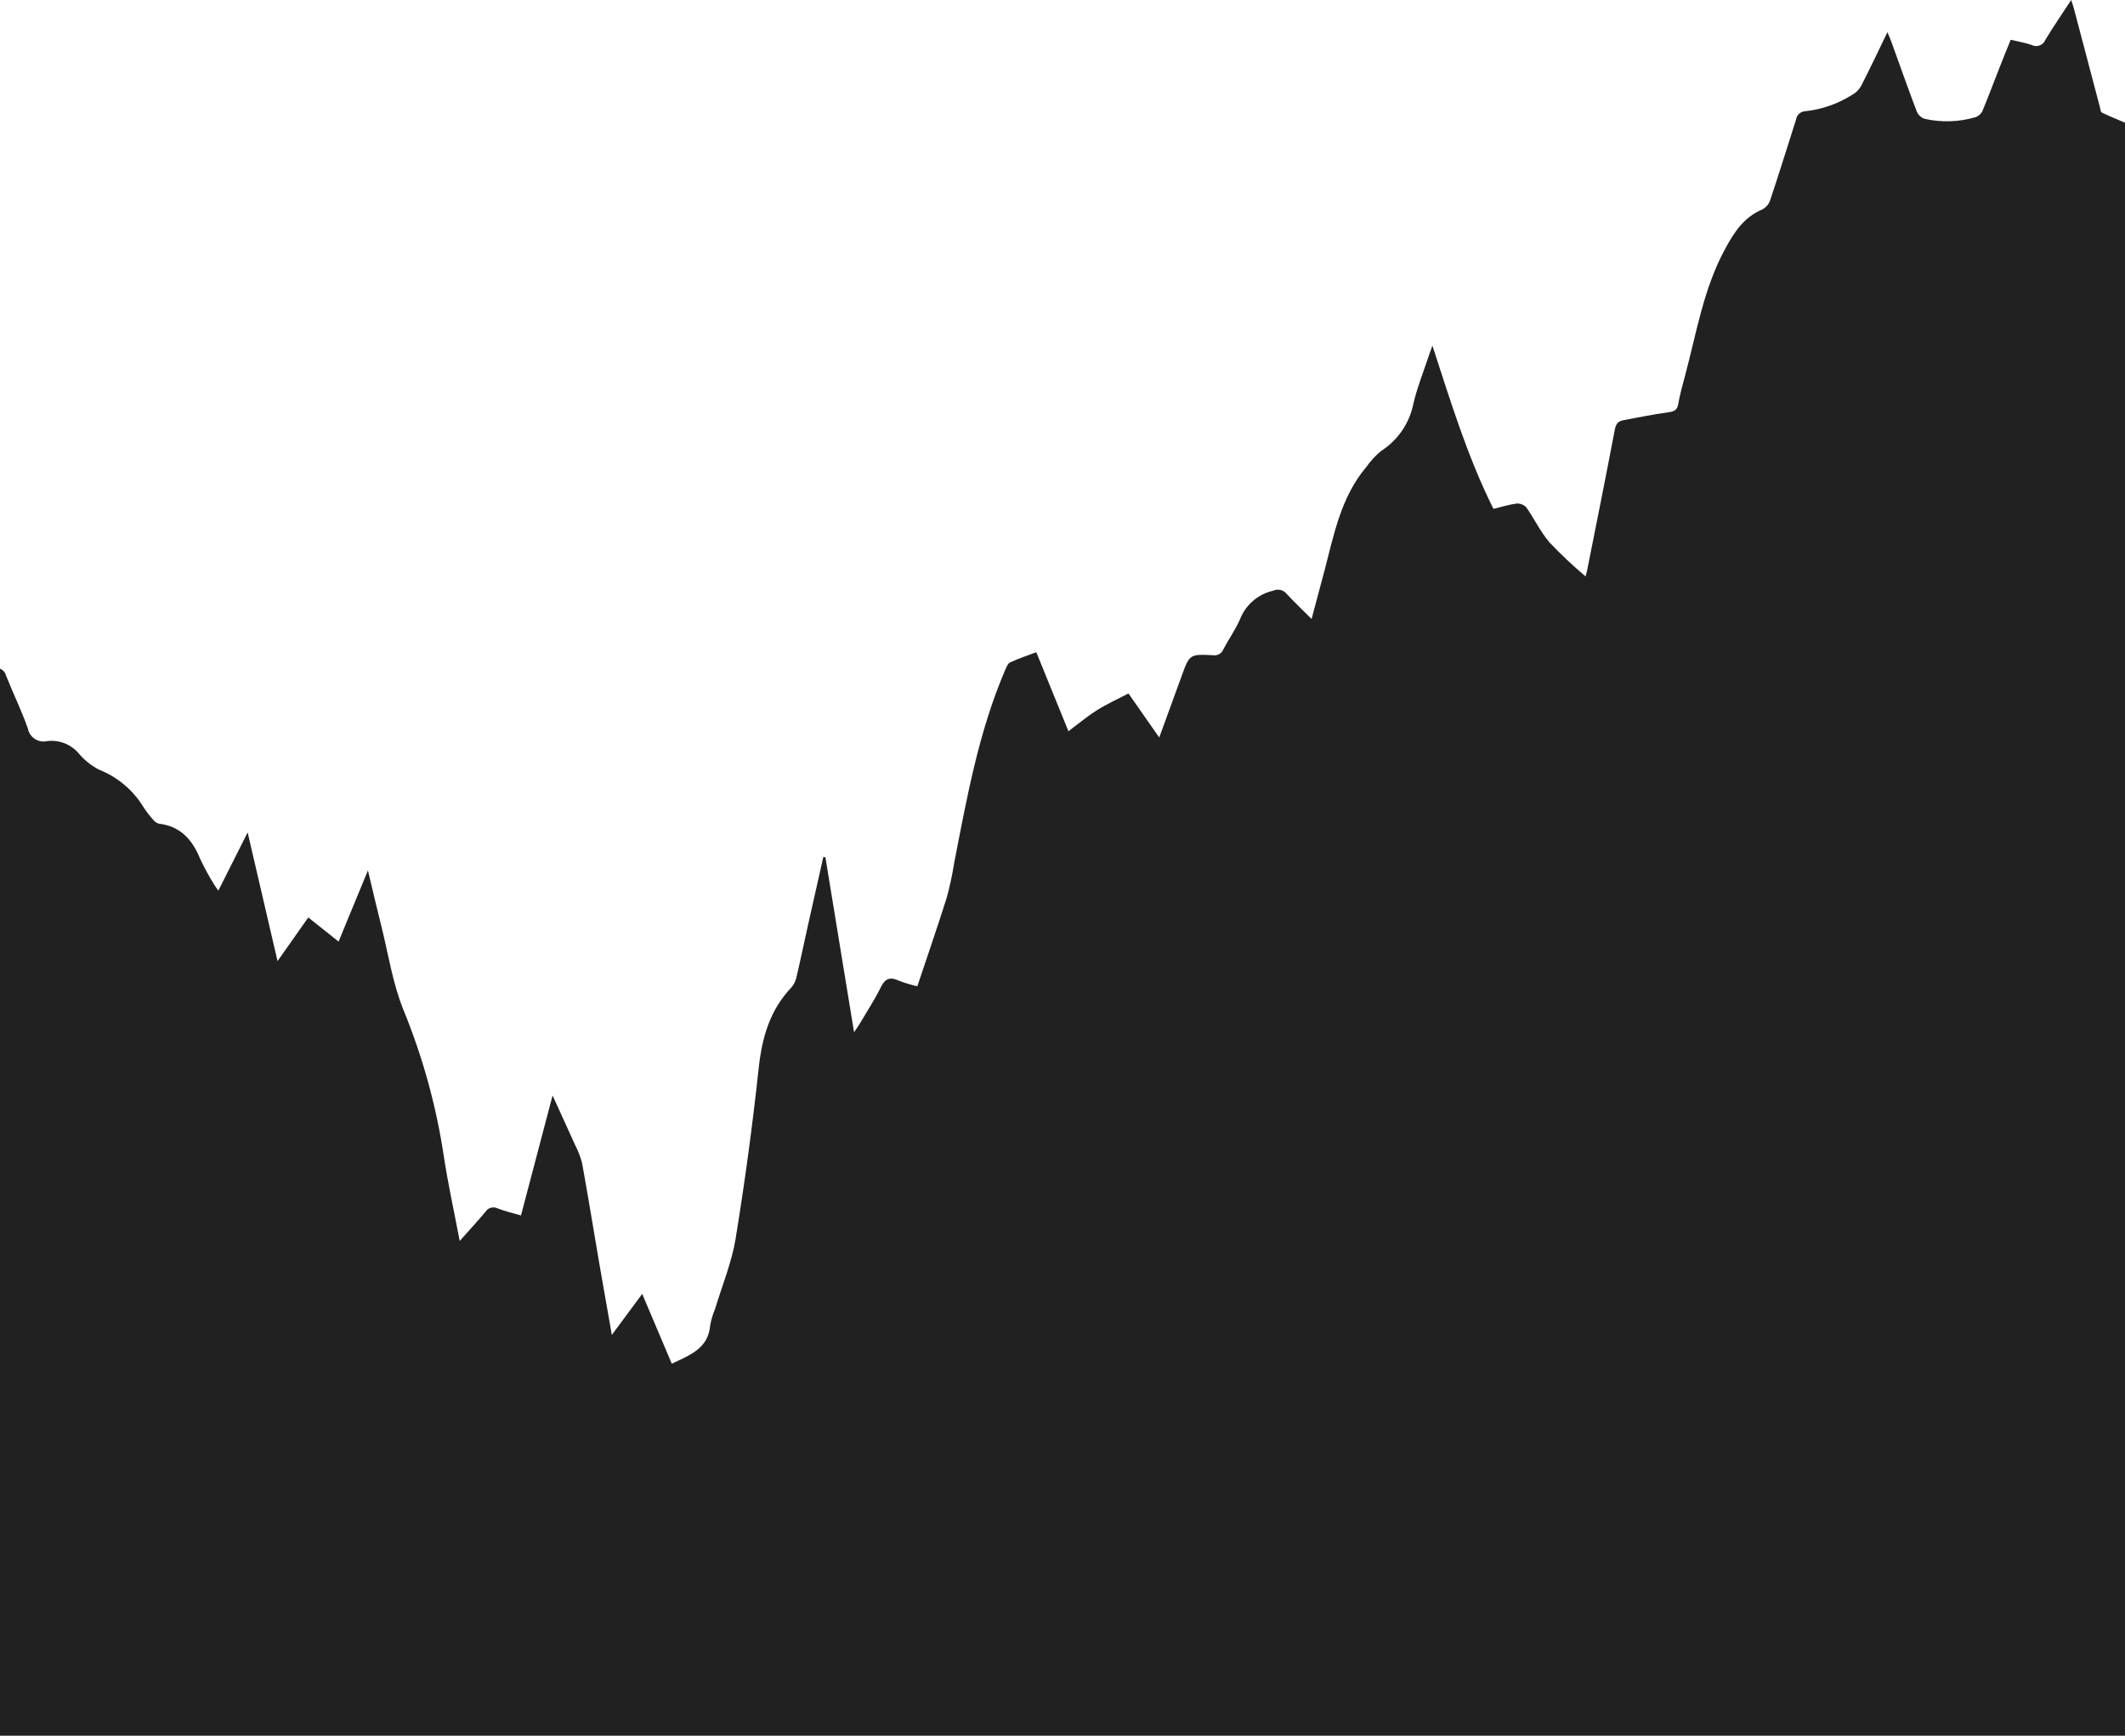 <svg width="360" height="294" viewBox="0 0 360 294" fill="none" xmlns="http://www.w3.org/2000/svg">
<path fill-rule="evenodd" clip-rule="evenodd" d="M375 14.61V294.325H-1V113.153H-0.857C-0.441 113.098 -0.019 113.197 0.328 113.433C0.675 113.67 0.922 114.025 1.023 114.432C2.212 117.435 3.647 120.346 4.718 123.388C4.785 123.747 4.924 124.088 5.126 124.392C5.328 124.695 5.589 124.955 5.894 125.155C6.199 125.355 6.541 125.491 6.9 125.555C7.258 125.62 7.627 125.611 7.982 125.53C8.981 125.404 9.995 125.53 10.933 125.897C11.87 126.264 12.7 126.861 13.348 127.631C14.302 128.761 15.468 129.693 16.781 130.373C19.902 131.605 22.537 133.818 24.288 136.679C24.772 137.437 25.318 138.153 25.92 138.82C26.161 139.153 26.505 139.396 26.899 139.512C30.581 139.943 32.592 142.228 33.91 145.478C34.609 146.963 35.394 148.406 36.261 149.8C36.443 150.126 36.691 150.426 36.991 150.857C38.649 147.554 40.216 144.447 41.953 141C43.663 148.39 45.295 155.413 47.018 162.79C48.885 160.14 50.543 157.79 52.228 155.401C53.99 156.797 55.622 158.103 57.358 159.487C59.016 155.466 60.583 151.667 62.332 147.437C63.155 150.883 63.86 153.912 64.617 156.915C65.792 161.628 66.523 166.537 68.325 171.002C71.579 178.93 73.876 187.218 75.166 195.69C75.871 200.429 76.915 205.116 77.882 210.194C79.487 208.393 80.897 206.853 82.242 205.26C82.447 204.926 82.77 204.68 83.147 204.572C83.523 204.463 83.927 204.499 84.279 204.672C85.545 205.169 86.89 205.469 88.26 205.874C90.036 199.123 91.772 192.531 93.613 185.559C95.011 188.64 96.238 191.277 97.425 193.927C97.939 194.909 98.338 195.948 98.614 197.021C99.645 202.701 100.572 208.393 101.538 214.072C102.217 217.963 102.909 221.841 103.653 226.11C105.468 223.668 107.061 221.501 108.797 219.164C110.533 223.263 112.165 227.089 113.811 230.992C116.839 229.53 120.012 228.446 120.325 224.426C120.501 223.489 120.777 222.574 121.147 221.696C122.336 217.754 123.955 213.863 124.62 209.829C126.187 200.22 127.493 190.572 128.537 180.885C129.098 175.715 130.43 171.093 134.059 167.268C134.476 166.794 134.768 166.225 134.908 165.61C135.6 162.672 136.214 159.722 136.866 156.785C137.728 152.907 138.616 149.042 139.477 145.178H139.83C141.423 154.944 143.029 164.722 144.687 174.84C145.13 174.174 145.405 173.809 145.64 173.417C146.841 171.367 148.16 169.37 149.217 167.229C149.961 165.702 150.81 165.427 152.298 166.119C153.311 166.504 154.349 166.818 155.405 167.059C157.102 161.981 158.813 157.045 160.38 152.071C160.913 150.134 161.336 148.168 161.646 146.183C163.8 135.125 165.785 124.015 170.25 113.571C170.472 113.075 170.719 112.382 171.15 112.187C172.547 111.534 174.048 111.051 175.563 110.476C177.404 115.007 179.167 119.341 181.007 123.858C182.718 122.579 184.219 121.313 185.864 120.281C187.548 119.224 189.376 118.401 191.178 117.461C192.94 119.968 194.585 122.331 196.387 124.916C197.719 121.247 198.932 117.944 200.147 114.615C201.517 110.816 201.517 110.777 205.539 110.986C205.895 111.037 206.259 110.965 206.57 110.782C206.881 110.6 207.12 110.317 207.249 109.98C208.163 108.244 209.325 106.625 210.095 104.836C210.572 103.638 211.336 102.574 212.319 101.739C213.302 100.904 214.475 100.322 215.735 100.045C216.108 99.878 216.525 99.838 216.923 99.93C217.322 100.021 217.679 100.241 217.941 100.554C219.247 101.964 220.657 103.296 222.198 104.849C222.981 101.912 223.673 99.327 224.365 96.729C225.984 90.554 227.159 84.195 231.467 79.104C232.188 78.071 233.049 77.144 234.026 76.349C235.419 75.451 236.616 74.282 237.547 72.912C238.478 71.541 239.123 69.997 239.444 68.372C240.045 65.761 241.063 63.242 241.911 60.682C242.146 59.964 242.421 59.259 242.669 58.554C245.737 67.928 248.557 77.276 253.008 86.193C254.275 85.892 255.581 85.475 256.925 85.292C257.229 85.273 257.534 85.32 257.818 85.431C258.102 85.541 258.359 85.712 258.57 85.932C259.941 87.877 260.972 90.097 262.513 91.885C264.436 93.913 266.472 95.831 268.61 97.63C268.78 96.964 268.845 96.781 268.884 96.585C270.464 88.648 272.057 80.71 273.571 72.759C273.754 71.805 274.133 71.336 275.007 71.179C277.54 70.709 280.06 70.187 282.619 69.834C283.585 69.704 284.133 69.508 284.316 68.424C284.59 66.819 285.047 65.226 285.465 63.646C287.423 56.361 288.585 48.88 292.293 42.091C293.873 39.18 295.505 36.752 298.612 35.446C299.226 35.101 299.687 34.537 299.904 33.867C301.406 29.349 302.829 24.805 304.265 20.276C304.317 19.886 304.506 19.528 304.798 19.265C305.089 19.002 305.465 18.851 305.858 18.839C308.702 18.525 311.436 17.56 313.847 16.019C314.464 15.669 314.97 15.154 315.31 14.531C316.798 11.62 318.195 8.669 319.749 5.457C320.062 6.201 320.271 6.658 320.441 7.142C321.864 11.071 323.248 15.014 324.736 18.918C324.861 19.202 325.044 19.457 325.273 19.666C325.503 19.875 325.773 20.034 326.068 20.132C328.922 20.769 331.892 20.67 334.697 19.845C335.199 19.662 335.61 19.292 335.846 18.813C336.839 16.424 337.739 13.983 338.693 11.58C339.319 9.975 339.972 8.369 340.637 6.737C341.93 7.051 343.079 7.233 344.175 7.612C344.382 7.72 344.608 7.784 344.841 7.8C345.073 7.815 345.307 7.782 345.525 7.702C345.744 7.622 345.944 7.497 346.112 7.336C346.28 7.174 346.412 6.979 346.5 6.763C347.844 4.531 349.333 2.377 350.886 0C351.095 0.653 351.226 1.005 351.317 1.358C352.792 6.933 354.263 12.503 355.73 18.069C355.821 18.422 355.86 18.97 356.082 19.075C357.779 19.871 359.516 20.576 361.304 21.333C362.989 14.401 364.608 7.742 366.331 0.679C367.923 4.374 369.333 7.677 370.77 10.967C370.897 11.416 371.13 11.828 371.449 12.168C372.597 13.004 373.786 13.8 375 14.61Z" fill="#212121"/>
</svg>
